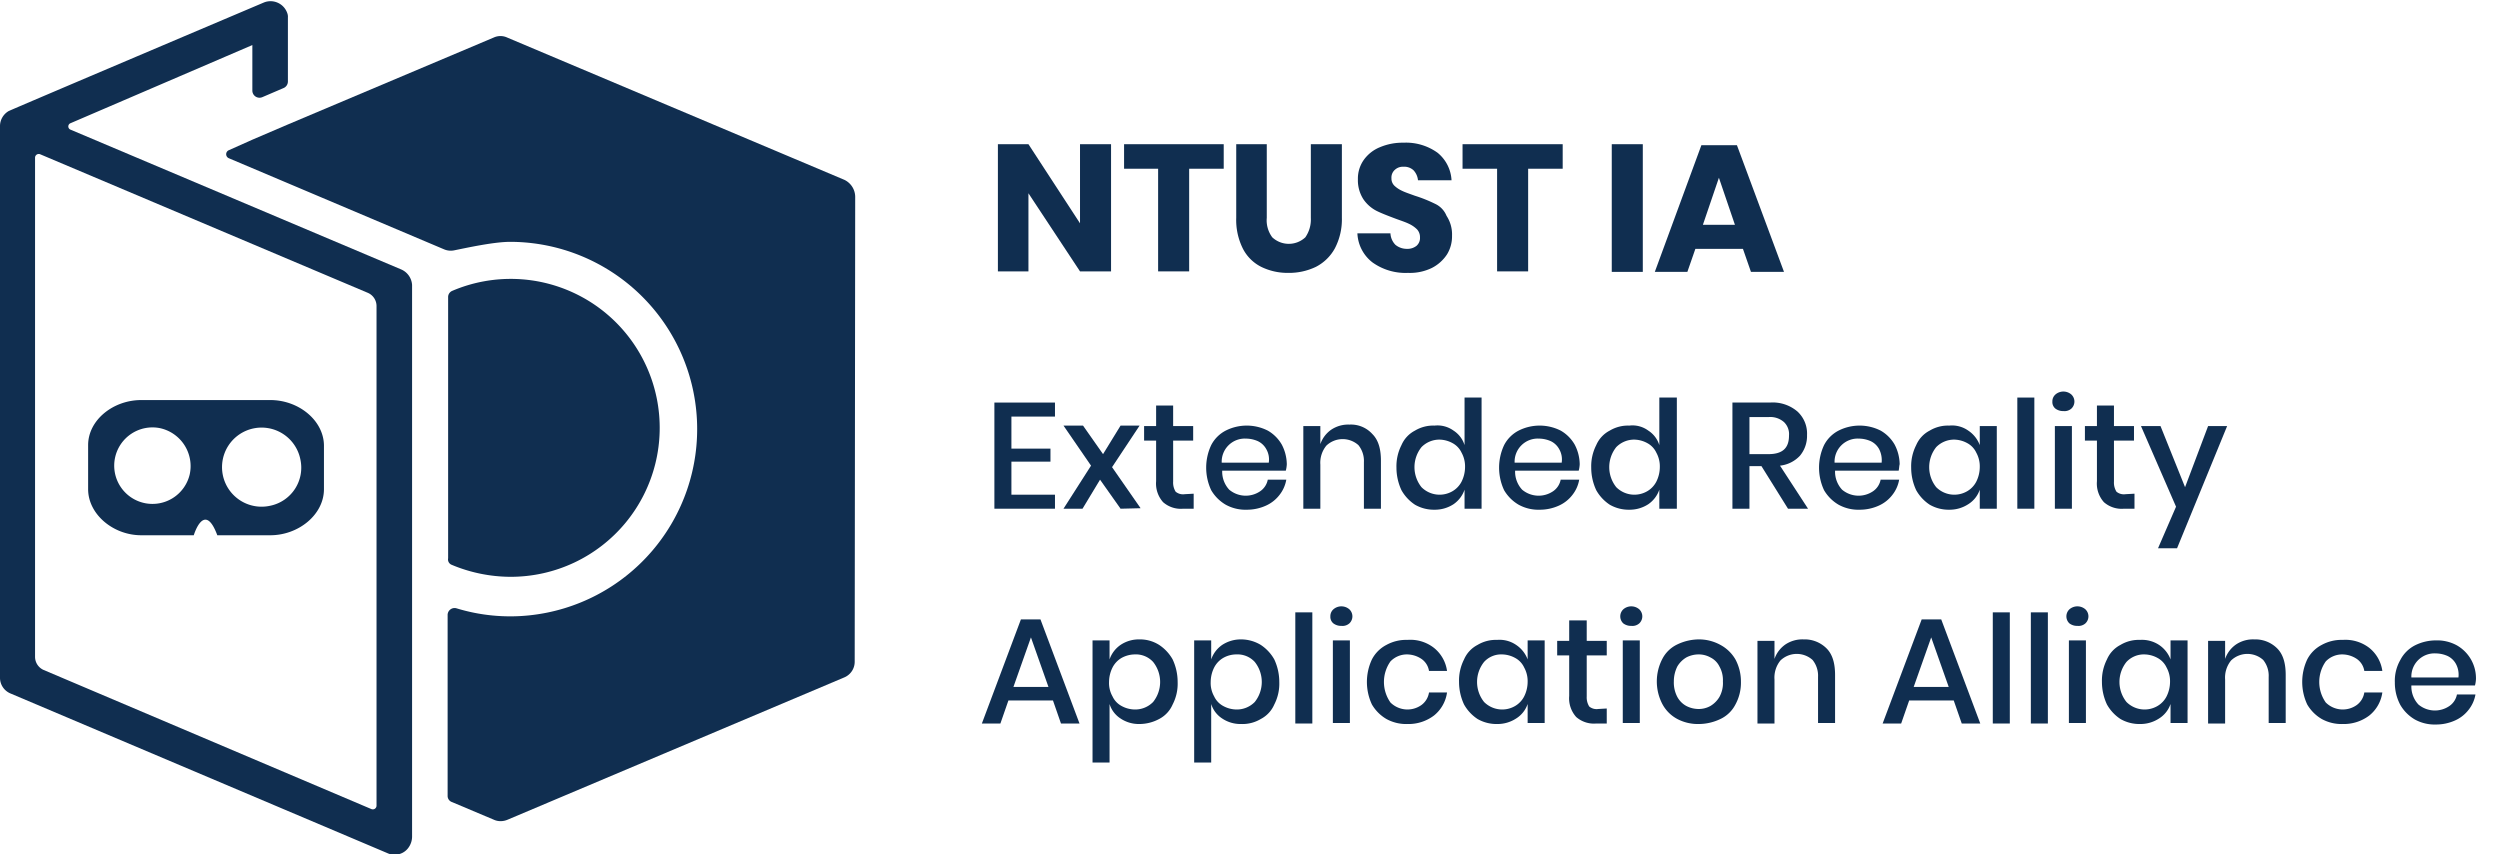 <svg id="圖層_1" data-name="圖層 1" xmlns="http://www.w3.org/2000/svg" viewBox="0 0 499.3 170.6"><defs><style>.cls-1{fill:#102e50;}</style></defs><title>工作區域 1</title><g id="圖層_1-2" data-name="圖層 1"><g id="_群組_" data-name="&lt;群組&gt;"><g id="_群組_2" data-name="&lt;群組&gt;"><polygon id="_路徑_" data-name="&lt;路徑&gt;" class="cls-1" points="215.7 44.6 205.4 28.8 199.3 28.8 199.3 54.2 205.4 54.2 205.4 38.6 215.7 54.2 221.9 54.2 221.9 28.8 215.7 28.8 215.7 44.6"/><polygon id="_路徑_2" data-name="&lt;路徑&gt;" class="cls-1" points="224.5 33.7 231.3 33.7 231.3 54.2 237.5 54.2 237.5 33.7 244.4 33.7 244.4 28.8 224.5 28.8 224.5 33.7"/><path id="_路徑_3" data-name="&lt;路徑&gt;" class="cls-1" d="M261.8,43.5a6.24,6.24,0,0,1-1.1,3.9,4.84,4.84,0,0,1-6.6,0,5.68,5.68,0,0,1-1.1-3.9V28.8h-6.1V43.5a12.78,12.78,0,0,0,1.3,6.1,8.28,8.28,0,0,0,3.7,3.7,11.91,11.91,0,0,0,5.4,1.2,12.34,12.34,0,0,0,5.5-1.2,9,9,0,0,0,3.8-3.7,12.5,12.5,0,0,0,1.4-6.1V28.8h-6.2V43.5Z"/><path id="_路徑_4" data-name="&lt;路徑&gt;" class="cls-1" d="M286.6,40.7a27.54,27.54,0,0,0-4-1.6c-1.1-.4-2-.7-2.6-1a5.6,5.6,0,0,1-1.5-1,2,2,0,0,1-.6-1.5,2.06,2.06,0,0,1,.7-1.7,2.35,2.35,0,0,1,1.7-.6,2.72,2.72,0,0,1,2,.7,3.37,3.37,0,0,1,.9,2h6.7a7.58,7.58,0,0,0-2.8-5.5,10.79,10.79,0,0,0-6.8-2,11.59,11.59,0,0,0-4.7.9,7.34,7.34,0,0,0-3.2,2.5,6.45,6.45,0,0,0-1.2,3.9,7,7,0,0,0,1.1,4,7.11,7.11,0,0,0,2.6,2.3c1,.5,2.3,1,3.9,1.6,1.1.4,2,.7,2.6,1a5.72,5.72,0,0,1,1.6,1.1,2.27,2.27,0,0,1,.6,1.6,2.06,2.06,0,0,1-.7,1.7,2.88,2.88,0,0,1-1.9.6,3.57,3.57,0,0,1-2.3-.8,3.5,3.5,0,0,1-1-2.3h-6.6a7.73,7.73,0,0,0,3,5.8,11.31,11.31,0,0,0,7.1,2.1,10,10,0,0,0,4.8-1,7.89,7.89,0,0,0,3-2.7,6.86,6.86,0,0,0,1-3.7,6.78,6.78,0,0,0-1.1-4A4.5,4.5,0,0,0,286.6,40.7Z"/><polygon id="_路徑_5" data-name="&lt;路徑&gt;" class="cls-1" points="292.1 33.7 299 33.7 299 54.2 305.2 54.2 305.2 33.7 312.1 33.7 312.1 28.8 292.1 28.8 292.1 33.7"/><rect id="_路徑_6" data-name="&lt;路徑&gt;" class="cls-1" x="321.9" y="28.8" width="6.2" height="25.5"/><path id="_複合路徑_" data-name="&lt;複合路徑&gt;" class="cls-1" d="M346.9,29h-7.1l-9.3,25.3H337l1.6-4.6h9.5l1.6,4.6h6.6Zm-6.8,15.9,3.2-9.4,3.2,9.4Z"/><path id="_複合路徑_2" data-name="&lt;複合路徑&gt;" class="cls-1" d="M80.1,53.8l-66-27.9a.69.69,0,0,1,0-1.3L50.4,9v9.1a1.43,1.43,0,0,0,2,1.3l4.2-1.8a1.42,1.42,0,0,0,.9-1.3V3.5a2,2,0,0,0-.1-.8A3.54,3.54,0,0,0,52.7.5S2,22,1.7,22.2A3.48,3.48,0,0,0,0,25.1V135.3a3.39,3.39,0,0,0,2.1,3.2l75.3,31.9a3.19,3.19,0,0,0,1.4.3,3.35,3.35,0,0,0,2.7-1.3,3.78,3.78,0,0,0,.8-2.3V56.9A3.61,3.61,0,0,0,80.1,53.8ZM75.2,160.9a.74.74,0,0,1-1,.7L8.7,133.8A2.87,2.87,0,0,1,7,131.2V31.5a.74.74,0,0,1,1-.7L73.5,58.5a2.87,2.87,0,0,1,1.7,2.6Z"/><path id="_路徑_7" data-name="&lt;路徑&gt;" class="cls-1" d="M90.2,112.8a30.58,30.58,0,0,0,11.7,2.4A29.75,29.75,0,1,0,90.3,58.1a1.34,1.34,0,0,0-.8,1.3v52.1A1.15,1.15,0,0,0,90.2,112.8Z"/><path id="_路徑_8" data-name="&lt;路徑&gt;" class="cls-1" d="M168.6,35.9,101.3,7.5a3.19,3.19,0,0,0-2.7,0L57.4,24.9l-7,3L45.7,30a.87.87,0,0,0,0,1.6l43,18.2a3.38,3.38,0,0,0,2,.2c2.5-.5,7.9-1.7,11.2-1.7a37.4,37.4,0,0,1,3.8,74.6,36.65,36.65,0,0,1-14.5-1.4,1.39,1.39,0,0,0-1.8,1.4v36a1.29,1.29,0,0,0,.9,1.3l8.3,3.5a3.19,3.19,0,0,0,1.4.3,3.53,3.53,0,0,0,1.4-.3l67.2-28.4a3.39,3.39,0,0,0,2.1-3.2l.1-92.7A3.79,3.79,0,0,0,168.6,35.9Z"/></g></g><path id="_複合路徑_3" data-name="&lt;複合路徑&gt;" class="cls-1" d="M54,79.9H28.2c-5.6,0-10.6,4-10.6,9v8.8c0,5,5,9.2,10.6,9.2H38.7s2.1-7,4.7,0H54c5.6,0,10.7-4.1,10.7-9.2V88.9C64.6,83.9,59.6,79.9,54,79.9ZM37.9,94.7a7.64,7.64,0,1,1-6-9.2A7.76,7.76,0,0,1,37.9,94.7ZM54,101a7.9,7.9,0,1,1,6-9.2A7.76,7.76,0,0,1,54,101Z"/><g id="_群組_3" data-name="&lt;群組&gt;"><path id="_路徑_9" data-name="&lt;路徑&gt;" class="cls-1" d="M202,83.2v6.4h7.8v2.6H202v6.6h8.7v2.8H198.6V80.4h12.1v2.8Z"/><path id="_路徑_10" data-name="&lt;路徑&gt;" class="cls-1" d="M223.8,101.6l-4.1-5.8-3.5,5.8h-3.8l5.5-8.6-5.5-8h3.9l4,5.7,3.5-5.7h3.8l-5.5,8.3,5.7,8.2-4,.1Z"/><path id="_路徑_11" data-name="&lt;路徑&gt;" class="cls-1" d="M238.4,98.6v3h-2.1a5.36,5.36,0,0,1-4-1.3,5.58,5.58,0,0,1-1.4-4.2V88h-2.4V85.1h2.4V81h3.4v4.1h4V88h-4v8.2a3.44,3.44,0,0,0,.5,2,2.29,2.29,0,0,0,1.8.5l1.8-.1Z"/><path id="_複合路徑_4" data-name="&lt;複合路徑&gt;" class="cls-1" d="M256.8,94H244.1a5.29,5.29,0,0,0,1.4,3.8,5.13,5.13,0,0,0,6.2.3,3.62,3.62,0,0,0,1.5-2.3h3.7a6.77,6.77,0,0,1-1.4,3.1,7.05,7.05,0,0,1-2.7,2.1,9.21,9.21,0,0,1-3.8.8,8.16,8.16,0,0,1-4.2-1,8.06,8.06,0,0,1-2.9-2.9,10.62,10.62,0,0,1,0-9,6.76,6.76,0,0,1,2.9-2.9,9.32,9.32,0,0,1,8.4,0,7.52,7.52,0,0,1,2.8,2.8,8.68,8.68,0,0,1,1,3.9A5.85,5.85,0,0,1,256.8,94Zm-3.9-4.3a3.75,3.75,0,0,0-1.7-1.6,5.93,5.93,0,0,0-2.3-.5,4.62,4.62,0,0,0-4.9,4.8h9.4A4.13,4.13,0,0,0,252.9,89.7Z"/><path id="_路徑_12" data-name="&lt;路徑&gt;" class="cls-1" d="M274.1,86.7c1.2,1.2,1.7,3,1.7,5.3v9.6h-3.4V92.3a5,5,0,0,0-1.1-3.4,4.72,4.72,0,0,0-6.4.1,5.41,5.41,0,0,0-1.2,3.8v8.8h-3.4V85.1h3.4v3.6a5.81,5.81,0,0,1,2.2-2.9,6.09,6.09,0,0,1,3.6-1A5.76,5.76,0,0,1,274.1,86.7Z"/><path id="_複合路徑_5" data-name="&lt;複合路徑&gt;" class="cls-1" d="M290.3,86a5.3,5.3,0,0,1,2.2,2.9V79.4h3.4v22.2h-3.4V97.8a5.81,5.81,0,0,1-2.2,2.9,6.8,6.8,0,0,1-3.8,1.1,7.56,7.56,0,0,1-3.9-1,8.38,8.38,0,0,1-2.7-2.9,10.64,10.64,0,0,1-1-4.5,9.33,9.33,0,0,1,1-4.5,5.88,5.88,0,0,1,2.7-2.9,7.09,7.09,0,0,1,3.9-1A5.47,5.47,0,0,1,290.3,86Zm-6.4,3.3a6.41,6.41,0,0,0,0,8,5.11,5.11,0,0,0,6.2.8,4.69,4.69,0,0,0,1.8-1.9,6.53,6.53,0,0,0,.7-2.9,5.66,5.66,0,0,0-.7-2.9,4.16,4.16,0,0,0-1.8-1.9,5.59,5.59,0,0,0-2.6-.7A5,5,0,0,0,283.9,89.3Z"/><path id="_複合路徑_6" data-name="&lt;複合路徑&gt;" class="cls-1" d="M315.3,94H302.6a5.29,5.29,0,0,0,1.4,3.8,5.13,5.13,0,0,0,6.2.3,3.62,3.62,0,0,0,1.5-2.3h3.7a6.77,6.77,0,0,1-1.4,3.1,7.05,7.05,0,0,1-2.7,2.1,9.21,9.21,0,0,1-3.8.8,8.16,8.16,0,0,1-4.2-1,8.06,8.06,0,0,1-2.9-2.9,10.62,10.62,0,0,1,0-9,6.76,6.76,0,0,1,2.9-2.9,9.32,9.32,0,0,1,8.4,0,7.52,7.52,0,0,1,2.8,2.8,8.68,8.68,0,0,1,1,3.9A5.85,5.85,0,0,1,315.3,94Zm-3.9-4.3a3.75,3.75,0,0,0-1.7-1.6,5.93,5.93,0,0,0-2.3-.5,4.62,4.62,0,0,0-4.9,4.8h9.4A4.13,4.13,0,0,0,311.4,89.7Z"/><path id="_複合路徑_7" data-name="&lt;複合路徑&gt;" class="cls-1" d="M329.2,86a5.3,5.3,0,0,1,2.2,2.9V79.4h3.5v22.2h-3.5V97.8a5.81,5.81,0,0,1-2.2,2.9,6.8,6.8,0,0,1-3.8,1.1,7.56,7.56,0,0,1-3.9-1,8.38,8.38,0,0,1-2.7-2.9,10.64,10.64,0,0,1-1-4.5,9.33,9.33,0,0,1,1-4.5,5.88,5.88,0,0,1,2.7-2.9,7.09,7.09,0,0,1,3.9-1A5.33,5.33,0,0,1,329.2,86Zm-6.4,3.3a6.41,6.41,0,0,0,0,8,5.11,5.11,0,0,0,6.2.8,4.69,4.69,0,0,0,1.8-1.9,6.53,6.53,0,0,0,.7-2.9,5.66,5.66,0,0,0-.7-2.9,4.14,4.14,0,0,0-1.8-1.9,5.59,5.59,0,0,0-2.6-.7A5,5,0,0,0,322.8,89.3Z"/><path id="_複合路徑_8" data-name="&lt;複合路徑&gt;" class="cls-1" d="M357.1,101.6l-5.3-8.5h-2.4v8.5H346V80.4h7.5a7.59,7.59,0,0,1,5.5,1.8,6,6,0,0,1,1.9,4.7,6.17,6.17,0,0,1-1.4,4.1,6.39,6.39,0,0,1-4,2l5.6,8.6Zm-7.7-10.9h3.8c2.8,0,4.1-1.2,4.1-3.7a3.34,3.34,0,0,0-1-2.7,4.14,4.14,0,0,0-3.1-1h-3.8Z"/><path id="_複合路徑_9" data-name="&lt;複合路徑&gt;" class="cls-1" d="M379.2,94H366.5a5.29,5.29,0,0,0,1.4,3.8,5.13,5.13,0,0,0,6.2.3,3.62,3.62,0,0,0,1.5-2.3h3.7a6.77,6.77,0,0,1-1.4,3.1,7.05,7.05,0,0,1-2.7,2.1,9.21,9.21,0,0,1-3.8.8,8.16,8.16,0,0,1-4.2-1,8.06,8.06,0,0,1-2.9-2.9,10.62,10.62,0,0,1,0-9,6.76,6.76,0,0,1,2.9-2.9,9.32,9.32,0,0,1,8.4,0,7.52,7.52,0,0,1,2.8,2.8,8.68,8.68,0,0,1,1,3.9C379.3,93.1,379.3,93.6,379.2,94Zm-3.9-4.3a3.75,3.75,0,0,0-1.7-1.6,5.93,5.93,0,0,0-2.3-.5,4.62,4.62,0,0,0-4.9,4.8h9.4A4.85,4.85,0,0,0,375.3,89.7Z"/><path id="_複合路徑_10" data-name="&lt;複合路徑&gt;" class="cls-1" d="M393.1,86a6,6,0,0,1,2.3,2.9V85.1h3.4v16.5h-3.4V97.8a5.48,5.48,0,0,1-2.3,2.9,6.8,6.8,0,0,1-3.8,1.1,7.56,7.56,0,0,1-3.9-1,8.38,8.38,0,0,1-2.7-2.9,10.64,10.64,0,0,1-1-4.5,9.33,9.33,0,0,1,1-4.5,5.88,5.88,0,0,1,2.7-2.9,7.09,7.09,0,0,1,3.9-1A5.61,5.61,0,0,1,393.1,86Zm-6.4,3.3a6.41,6.41,0,0,0,0,8,5.11,5.11,0,0,0,6.2.8,4.69,4.69,0,0,0,1.8-1.9,6.53,6.53,0,0,0,.7-2.9,5.66,5.66,0,0,0-.7-2.9,4.14,4.14,0,0,0-1.8-1.9,5.59,5.59,0,0,0-2.6-.7A5,5,0,0,0,386.7,89.3Z"/><path id="_路徑_13" data-name="&lt;路徑&gt;" class="cls-1" d="M406.3,79.4v22.2h-3.4V79.4Z"/><path id="_複合路徑_11" data-name="&lt;複合路徑&gt;" class="cls-1" d="M410.5,78.8a2.43,2.43,0,0,1,3.2,0,1.93,1.93,0,0,1,0,2.8,2.07,2.07,0,0,1-1.6.5,2.54,2.54,0,0,1-1.6-.5,1.68,1.68,0,0,1-.6-1.4A1.82,1.82,0,0,1,410.5,78.8Zm3.3,6.3v16.5h-3.4V85.1Z"/><path id="_路徑_14" data-name="&lt;路徑&gt;" class="cls-1" d="M426.3,98.6v3h-2.1a5.36,5.36,0,0,1-4-1.3,5.58,5.58,0,0,1-1.4-4.2V88h-2.4V85.1h2.4V81h3.4v4.1h4V88h-4v8.2a3.44,3.44,0,0,0,.5,2,2.29,2.29,0,0,0,1.8.5l1.8-.1Z"/><path id="_路徑_15" data-name="&lt;路徑&gt;" class="cls-1" d="M431.5,85.1l4.9,12.2L441,85.1h3.8l-10,24.4H431l3.6-8.3-7-16.1Z"/></g><g id="_群組_4" data-name="&lt;群組&gt;"><path id="_複合路徑_12" data-name="&lt;複合路徑&gt;" class="cls-1" d="M210.3,139.9h-8.9l-1.6,4.6h-3.7l7.8-20.8h3.9l7.8,20.8h-3.7Zm-.9-2.7-3.5-9.9-3.5,9.9Z"/><path id="_複合路徑_13" data-name="&lt;複合路徑&gt;" class="cls-1" d="M231.5,128.8a8.38,8.38,0,0,1,2.7,2.9,10.64,10.64,0,0,1,1,4.5,9.07,9.07,0,0,1-1,4.5,5.88,5.88,0,0,1-2.7,2.9,8.36,8.36,0,0,1-3.9,1,6.56,6.56,0,0,1-3.8-1.1,5.3,5.3,0,0,1-2.2-2.9v11.7h-3.4V127.9h3.4v3.8a5.81,5.81,0,0,1,2.2-2.9,6.56,6.56,0,0,1,3.8-1.1A7.13,7.13,0,0,1,231.5,128.8Zm-7.5,2.6a4.69,4.69,0,0,0-1.8,1.9,6.53,6.53,0,0,0-.7,2.9,5.43,5.43,0,0,0,.7,2.9A4.14,4.14,0,0,0,224,141a5.59,5.59,0,0,0,2.6.7,5,5,0,0,0,3.7-1.5,6.41,6.41,0,0,0,0-8,4.68,4.68,0,0,0-3.7-1.5A5.59,5.59,0,0,0,224,131.4Z"/><path id="_複合路徑_14" data-name="&lt;複合路徑&gt;" class="cls-1" d="M251.8,128.8a8.38,8.38,0,0,1,2.7,2.9,10.64,10.64,0,0,1,1,4.5,9.07,9.07,0,0,1-1,4.5,5.88,5.88,0,0,1-2.7,2.9,7.09,7.09,0,0,1-3.9,1,6.56,6.56,0,0,1-3.8-1.1,5.3,5.3,0,0,1-2.2-2.9v11.7h-3.4V127.9h3.4v3.8a5.81,5.81,0,0,1,2.2-2.9,6.8,6.8,0,0,1,3.8-1.1A7.65,7.65,0,0,1,251.8,128.8Zm-7.5,2.6a4.69,4.69,0,0,0-1.8,1.9,6.53,6.53,0,0,0-.7,2.9,5.43,5.43,0,0,0,.7,2.9,4.14,4.14,0,0,0,1.8,1.9,5.59,5.59,0,0,0,2.6.7,5,5,0,0,0,3.7-1.5,6.41,6.41,0,0,0,0-8,4.68,4.68,0,0,0-3.7-1.5A5.28,5.28,0,0,0,244.3,131.4Z"/><path id="_路徑_16" data-name="&lt;路徑&gt;" class="cls-1" d="M262.1,122.3v22.2h-3.4V122.3Z"/><path id="_複合路徑_15" data-name="&lt;複合路徑&gt;" class="cls-1" d="M266.3,121.7a2.43,2.43,0,0,1,3.2,0,1.93,1.93,0,0,1,0,2.8,2.07,2.07,0,0,1-1.6.5,2.54,2.54,0,0,1-1.6-.5,1.68,1.68,0,0,1-.6-1.4A1.82,1.82,0,0,1,266.3,121.7Zm3.3,6.2v16.5h-3.4V127.9Z"/><path id="_路徑_17" data-name="&lt;路徑&gt;" class="cls-1" d="M286.4,129.4A7.14,7.14,0,0,1,289,134h-3.6a3.59,3.59,0,0,0-1.5-2.4,5.25,5.25,0,0,0-2.9-.9,4.53,4.53,0,0,0-3.3,1.4,7.12,7.12,0,0,0,0,8.2,4.82,4.82,0,0,0,6.2.5,3.81,3.81,0,0,0,1.5-2.5H289a7.14,7.14,0,0,1-2.6,4.6,8.41,8.41,0,0,1-5.3,1.7,8.16,8.16,0,0,1-4.2-1,8.06,8.06,0,0,1-2.9-2.9,10.62,10.62,0,0,1,0-9,6.76,6.76,0,0,1,2.9-2.9,8.16,8.16,0,0,1,4.2-1A7.64,7.64,0,0,1,286.4,129.4Z"/><path id="_複合路徑_16" data-name="&lt;複合路徑&gt;" class="cls-1" d="M302.8,128.8a6,6,0,0,1,2.3,2.9v-3.8h3.4v16.5h-3.4v-3.8a5.48,5.48,0,0,1-2.3,2.9,6.8,6.8,0,0,1-3.8,1.1,7.56,7.56,0,0,1-3.9-1,8.38,8.38,0,0,1-2.7-2.9,10.64,10.64,0,0,1-1-4.5,9.33,9.33,0,0,1,1-4.5,5.88,5.88,0,0,1,2.7-2.9,7.09,7.09,0,0,1,3.9-1A5.87,5.87,0,0,1,302.8,128.8Zm-6.4,3.4a6.41,6.41,0,0,0,0,8,5.11,5.11,0,0,0,6.2.8,4.69,4.69,0,0,0,1.8-1.9,6.53,6.53,0,0,0,.7-2.9,5.66,5.66,0,0,0-.7-2.9,4.14,4.14,0,0,0-1.8-1.9,5.59,5.59,0,0,0-2.6-.7A4.61,4.61,0,0,0,296.4,132.2Z"/><path id="_路徑_18" data-name="&lt;路徑&gt;" class="cls-1" d="M320.9,141.5v3h-2.1a5.36,5.36,0,0,1-4-1.3,5.58,5.58,0,0,1-1.4-4.2v-8.1H311V128h2.4v-4.1h3.5V128h4v2.9h-4v8.2a3.44,3.44,0,0,0,.5,2,2.29,2.29,0,0,0,1.8.5l1.7-.1Z"/><path id="_複合路徑_17" data-name="&lt;複合路徑&gt;" class="cls-1" d="M324.2,121.7a2.43,2.43,0,0,1,3.2,0,1.93,1.93,0,0,1,0,2.8,2.07,2.07,0,0,1-1.6.5,2.54,2.54,0,0,1-1.6-.5,1.93,1.93,0,0,1,0-2.8Zm3.3,6.2v16.5h-3.4V127.9Z"/><path id="_複合路徑_18" data-name="&lt;複合路徑&gt;" class="cls-1" d="M343.6,128.8a7.62,7.62,0,0,1,3,2.9,9.36,9.36,0,0,1,1.1,4.5,9.08,9.08,0,0,1-1.1,4.5,6.48,6.48,0,0,1-3,2.9,10.07,10.07,0,0,1-4.3,1,8.8,8.8,0,0,1-4.3-1,7.23,7.23,0,0,1-3-3,9.75,9.75,0,0,1,0-9,6.48,6.48,0,0,1,3-2.9,10.07,10.07,0,0,1,4.3-1A8.86,8.86,0,0,1,343.6,128.8Zm-6.8,2.5a5.16,5.16,0,0,0-1.8,1.8,6.64,6.64,0,0,0-.7,3,6.17,6.17,0,0,0,.7,3.1,4.45,4.45,0,0,0,1.8,1.8,5.33,5.33,0,0,0,2.4.6,4.75,4.75,0,0,0,2.4-.6,5.16,5.16,0,0,0,1.8-1.8,5.7,5.7,0,0,0,.7-3.1,5.56,5.56,0,0,0-.7-3,3.92,3.92,0,0,0-1.8-1.8,4.75,4.75,0,0,0-2.4-.6A5.33,5.33,0,0,0,336.8,131.3Z"/><path id="_路徑_19" data-name="&lt;路徑&gt;" class="cls-1" d="M364.8,129.5c1.2,1.2,1.7,3,1.7,5.3v9.6h-3.4v-9.2a5,5,0,0,0-1.1-3.4,4.72,4.72,0,0,0-6.4.1,5.41,5.41,0,0,0-1.2,3.8v8.8H351V128h3.4v3.6a5.81,5.81,0,0,1,2.2-2.9,6.09,6.09,0,0,1,3.6-1A6.18,6.18,0,0,1,364.8,129.5Z"/><path id="_複合路徑_19" data-name="&lt;複合路徑&gt;" class="cls-1" d="M390.2,139.9h-8.9l-1.6,4.6H376l7.8-20.8h3.9l7.8,20.8h-3.7Zm-1-2.7-3.5-9.9-3.5,9.9Z"/><path id="_路徑_20" data-name="&lt;路徑&gt;" class="cls-1" d="M401.4,122.3v22.2H398V122.3Z"/><path id="_路徑_21" data-name="&lt;路徑&gt;" class="cls-1" d="M409,122.3v22.2h-3.4V122.3Z"/><path id="_複合路徑_20" data-name="&lt;複合路徑&gt;" class="cls-1" d="M413.3,121.7a2.43,2.43,0,0,1,3.2,0,1.93,1.93,0,0,1,0,2.8,2.07,2.07,0,0,1-1.6.5,2.54,2.54,0,0,1-1.6-.5,1.93,1.93,0,0,1,0-2.8Zm3.3,6.2v16.5h-3.4V127.9Z"/><path id="_複合路徑_21" data-name="&lt;複合路徑&gt;" class="cls-1" d="M431.2,128.8a6,6,0,0,1,2.3,2.9v-3.8h3.4v16.5h-3.4v-3.8a5.48,5.48,0,0,1-2.3,2.9,6.8,6.8,0,0,1-3.8,1.1,7.56,7.56,0,0,1-3.9-1,8.38,8.38,0,0,1-2.7-2.9,10.64,10.64,0,0,1-1-4.5,9.33,9.33,0,0,1,1-4.5,5.88,5.88,0,0,1,2.7-2.9,7.09,7.09,0,0,1,3.9-1A6.21,6.21,0,0,1,431.2,128.8Zm-6.5,3.4a6.41,6.41,0,0,0,0,8,5.11,5.11,0,0,0,6.2.8,4.69,4.69,0,0,0,1.8-1.9,6.53,6.53,0,0,0,.7-2.9,5.66,5.66,0,0,0-.7-2.9,4.16,4.16,0,0,0-1.8-1.9,5.59,5.59,0,0,0-2.6-.7A4.75,4.75,0,0,0,424.7,132.2Z"/><path id="_路徑_22" data-name="&lt;路徑&gt;" class="cls-1" d="M454.8,129.5c1.2,1.2,1.7,3,1.7,5.3v9.6h-3.4v-9.2a5,5,0,0,0-1.1-3.4,4.72,4.72,0,0,0-6.4.1,5.41,5.41,0,0,0-1.2,3.8v8.8H441V128h3.4v3.6a5.81,5.81,0,0,1,2.2-2.9,6.09,6.09,0,0,1,3.6-1A6.18,6.18,0,0,1,454.8,129.5Z"/><path id="_路徑_23" data-name="&lt;路徑&gt;" class="cls-1" d="M473.2,129.4a7.14,7.14,0,0,1,2.6,4.6h-3.6a3.59,3.59,0,0,0-1.5-2.4,5.25,5.25,0,0,0-2.9-.9,4.53,4.53,0,0,0-3.3,1.4,7.12,7.12,0,0,0,0,8.2,4.82,4.82,0,0,0,6.2.5,3.81,3.81,0,0,0,1.5-2.5h3.6a7.14,7.14,0,0,1-2.6,4.6,8.41,8.41,0,0,1-5.3,1.7,8.16,8.16,0,0,1-4.2-1,8.06,8.06,0,0,1-2.9-2.9,10.62,10.62,0,0,1,0-9,6.76,6.76,0,0,1,2.9-2.9,8.16,8.16,0,0,1,4.2-1A7.8,7.8,0,0,1,473.2,129.4Z"/><path id="_複合路徑_22" data-name="&lt;複合路徑&gt;" class="cls-1" d="M494.3,136.9H481.6a5.29,5.29,0,0,0,1.4,3.8,5.13,5.13,0,0,0,6.2.3,3.62,3.62,0,0,0,1.5-2.3h3.7a6.77,6.77,0,0,1-1.4,3.1,7.05,7.05,0,0,1-2.7,2.1,9.21,9.21,0,0,1-3.8.8,8.16,8.16,0,0,1-4.2-1,8.06,8.06,0,0,1-2.9-2.9,9.36,9.36,0,0,1-1.1-4.5,8.36,8.36,0,0,1,1.1-4.5,6.76,6.76,0,0,1,2.9-2.9,9.3,9.3,0,0,1,4.2-1,8.16,8.16,0,0,1,4.2,1,7.56,7.56,0,0,1,3.8,6.7A5.85,5.85,0,0,1,494.3,136.9Zm-3.8-4.3a3.75,3.75,0,0,0-1.7-1.6,5.93,5.93,0,0,0-2.3-.5,4.62,4.62,0,0,0-4.9,4.8H491A4.53,4.53,0,0,0,490.5,132.6Z"/></g></g></svg>